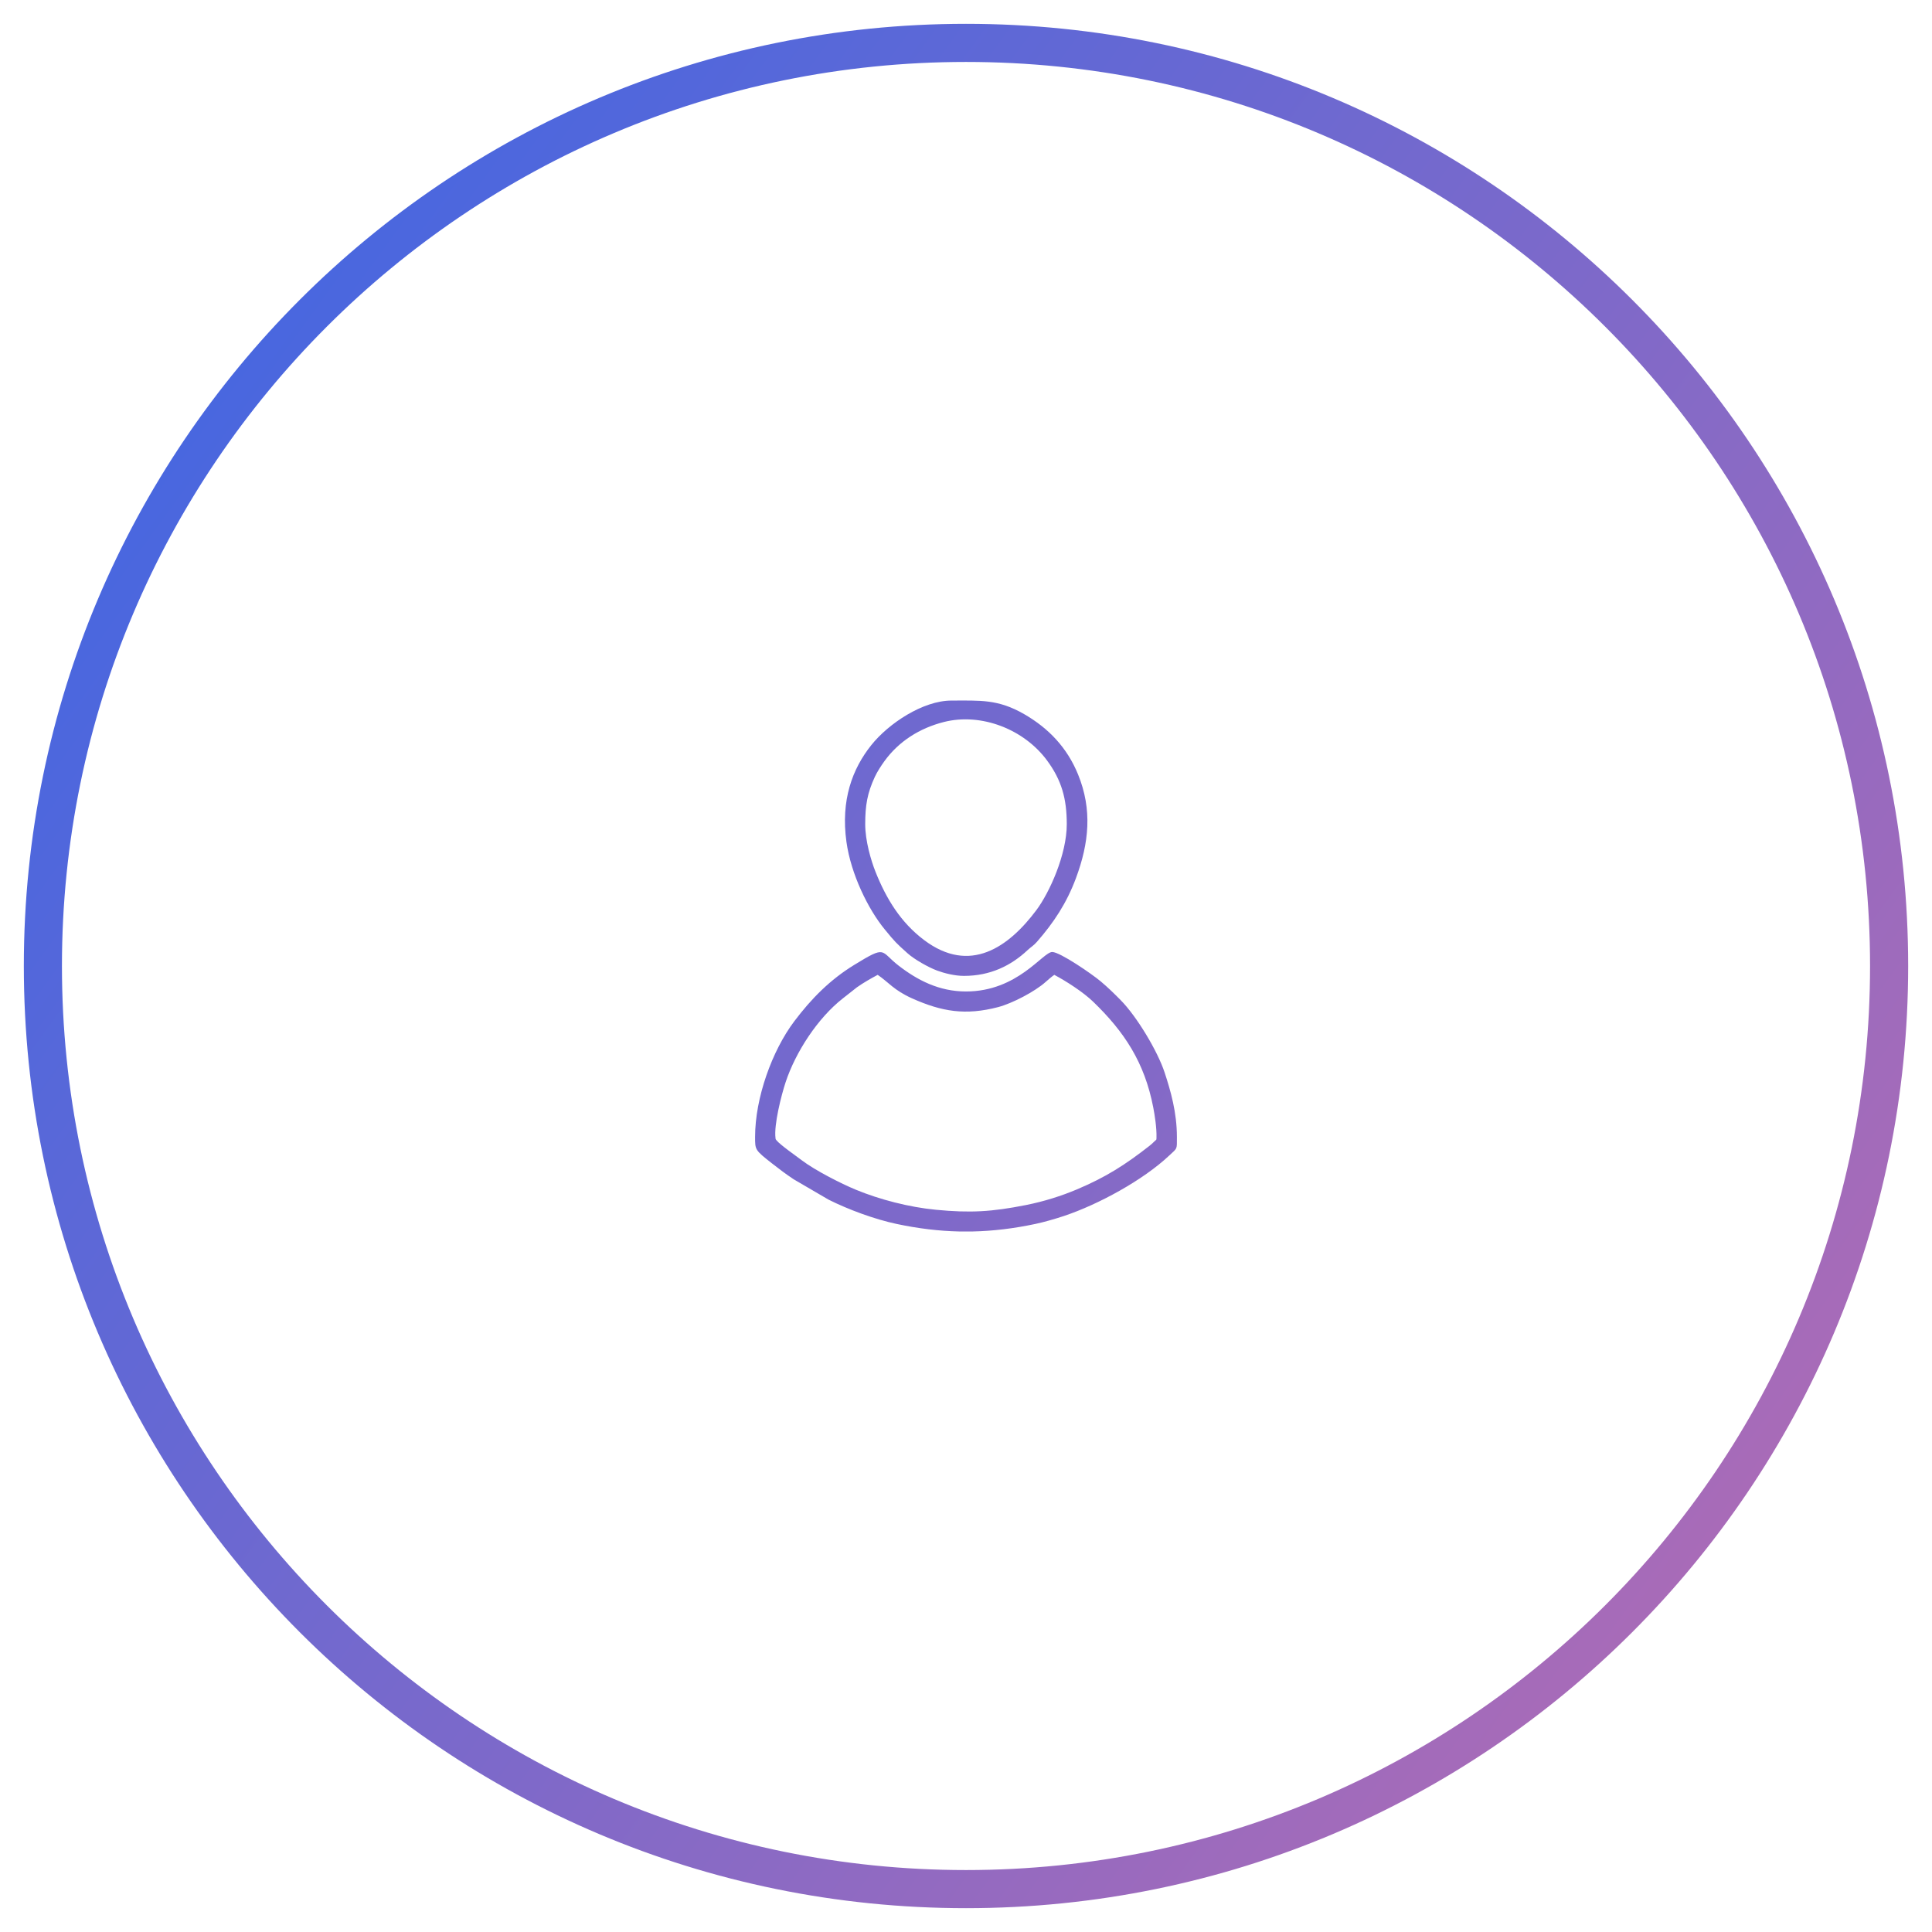 <?xml version="1.0" encoding="UTF-8"?>
<!DOCTYPE svg PUBLIC "-//W3C//DTD SVG 1.1//EN" "http://www.w3.org/Graphics/SVG/1.1/DTD/svg11.dtd">
<!-- Creator: CorelDRAW 2021.5 -->
<svg xmlns="http://www.w3.org/2000/svg" xml:space="preserve" width="1500px" height="1500px" version="1.1" style="shape-rendering:geometricPrecision; text-rendering:geometricPrecision; image-rendering:optimizeQuality; fill-rule:evenodd; clip-rule:evenodd"
viewBox="0 0 1500 1500"
 xmlns:xlink="http://www.w3.org/1999/xlink"
 xmlns:xodm="http://www.corel.com/coreldraw/odm/2003">
 <defs>
  <style type="text/css">
   <![CDATA[
    .fil0 {fill:url(#id0)}
   ]]>
  </style>
  <linearGradient id="id0" gradientUnits="userSpaceOnUse" x1="158.203" y1="320.035" x2="1341.797" y2="1179.965">
   <stop offset="0" style="stop-opacity:1; stop-color:#4967DF"/>
   <stop offset="1" style="stop-opacity:1; stop-color:#A86BB8"/>
  </linearGradient>
 </defs>
 <g id="Слой_x0020_1">
  <path class="fil0" d="M750 18.5c403.996,0 731.5,327.504 731.5,731.5 0,403.996 -327.504,731.5 -731.5,731.5 -403.996,0 -731.5,-327.504 -731.5,-731.5 0,-403.996 327.504,-731.5 731.5,-731.5zm-78.248 621.412c0,-14.612 1.604,-24.158 7.515,-36.851 1.822,-3.913 4.852,-8.564 7.343,-12.016 11.172,-15.473 27.374,-25.696 46.157,-30.474 29.064,-7.394 62.37,5.613 80.273,30.01 11.134,15.171 15.2,29.355 15.2,49.331 0,23.461 -13.377,53.047 -23.615,66.729 -21.435,28.649 -51.514,50.12 -87.241,23.154 -18.097,-13.658 -29.251,-31.939 -37.574,-52.769 -3.677,-9.202 -8.058,-24.397 -8.058,-37.114zm76.63 117.769c20.532,0 36.53,-7.918 49.401,-19.971 2.688,-2.517 4.649,-3.469 7.261,-6.452 13.075,-14.935 23.137,-30.111 30.34,-49.516 10.115,-27.247 12.81,-53.018 1.626,-80.446 -8.437,-20.687 -22.672,-35.779 -41.876,-46.853 -20.337,-11.728 -34.155,-10.521 -56.431,-10.521 -22.079,0 -48.76,17.717 -62.222,34.574 -14.738,18.455 -23.819,42.699 -19.3,75.18 3.473,24.955 16.811,52.197 29.71,67.893 8.298,10.097 8.722,10.465 17.732,18.566 5.277,4.745 16.096,10.86 22.898,13.401 5.404,2.018 13.688,4.145 20.861,4.145zm-66.95 -0.807c8.221,5.505 12.515,11.949 26.841,18.33 23.012,10.249 41.348,13.329 66.744,6.691 10.672,-2.79 28.479,-12 36.886,-19.578 1.869,-1.686 4.779,-4.185 6.657,-5.443 9.178,4.857 22.346,13.325 30.063,20.754 24.235,23.33 40.034,47.182 46.784,82.28 1.101,5.728 2.707,15.76 2.487,23.211 -0.067,2.26 0.154,1.323 -2.023,3.442 -1.31,1.276 -1.923,1.89 -3.438,3.071 -18.605,14.524 -33.535,24.213 -56.467,33.876 -11.936,5.029 -25.45,9.321 -39.52,12.105 -26.444,5.231 -42.985,6.235 -69.917,3.636 -20.643,-1.993 -43.493,-7.913 -61.93,-15.508 -11.801,-4.86 -31.825,-15.157 -41.826,-22.704 -3.814,-2.878 -17.222,-12.319 -19.852,-15.648 -0.935,-1.183 -0.688,-0.791 -0.81,-1.728 -1.348,-10.329 4.515,-33.371 7.833,-43.4 7.754,-23.435 24.95,-49.883 44.525,-65.178l10.832 -8.527c4.825,-3.421 10.744,-6.831 16.131,-9.682zm73.644 199.239l-10.161 0c-15.956,-0.341 -31.985,-2.288 -48.769,-5.842 -16.902,-3.578 -37.373,-11.093 -52.895,-18.894l-26.996 -15.756c-5.969,-3.962 -11.11,-7.827 -16.768,-12.271 -13.416,-10.539 -13.238,-10.532 -13.238,-20.641 0,-30.285 13.19,-66.911 30.417,-89.772 13.303,-17.654 27.79,-32.292 46.553,-43.79 25.422,-15.578 19.89,-10.706 34.338,0.474 14.711,11.385 31.503,20.159 52.439,20.159 40.215,0 59.609,-30.652 66.951,-30.652 5.974,0 30.93,17.144 37.663,22.835 5.83,4.927 10.085,9.095 15.389,14.456 12.646,12.781 28.763,39.726 34.173,56.17 4.687,14.244 9.571,31.118 9.571,50.12 0,10.108 0.479,8.368 -5.837,14.33 -20.377,19.237 -55.157,38.153 -81.972,47.088 -6.419,2.139 -15.33,4.714 -22.089,6.144 -16.783,3.554 -32.812,5.501 -48.769,5.842zm-5.075 -908.02c387.651,0 701.906,314.255 701.906,701.906 0,387.653 -314.255,701.908 -701.906,701.908 -387.653,0 -701.908,-314.255 -701.908,-701.908 0,-387.651 314.255,-701.906 701.908,-701.906z"/>
 </g>
</svg>
